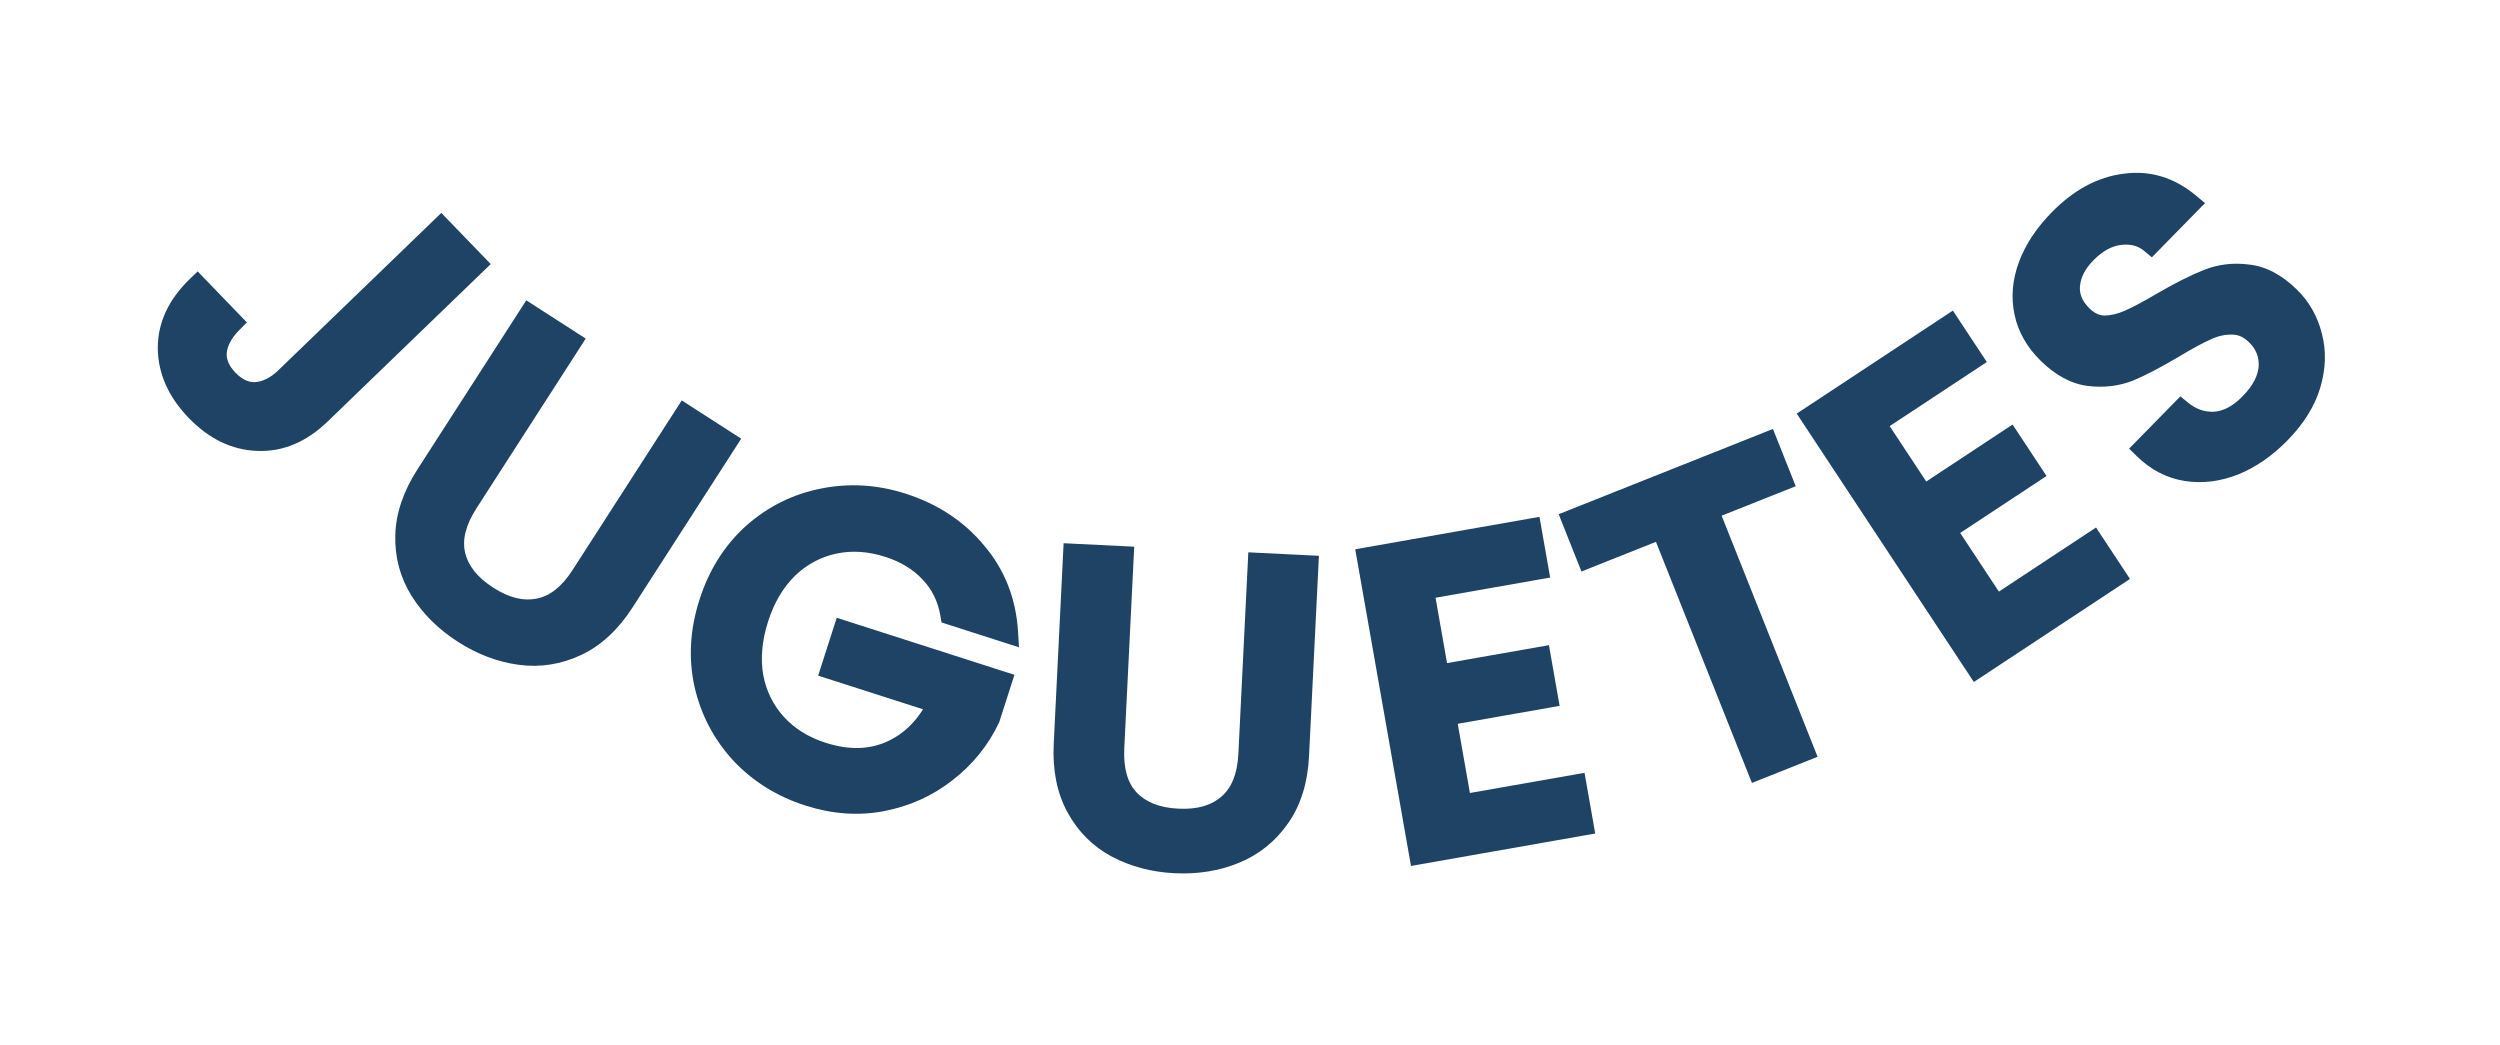 <svg width="232" height="97" viewBox="0 0 232 97" fill="none" xmlns="http://www.w3.org/2000/svg">
<path d="M44.125 24.482L29.707 38.4C27.923 40.123 25.985 40.937 23.893 40.844C21.82 40.769 19.931 39.85 18.228 38.085C16.524 36.32 15.662 34.39 15.642 32.297C15.641 30.222 16.533 28.323 18.317 26.601L21.512 29.911C20.648 30.782 20.16 31.678 20.05 32.6C19.958 33.542 20.319 34.435 21.134 35.279C21.949 36.123 22.829 36.516 23.773 36.457C24.736 36.38 25.649 35.924 26.512 35.091L40.931 21.172L44.125 24.482Z" fill="#1E4364"/>
<path d="M44.125 24.482L44.82 25.201L45.539 24.507L44.845 23.787L44.125 24.482ZM23.893 40.844L23.938 39.845L23.929 39.844L23.893 40.844ZM15.642 32.297L14.642 32.297L14.642 32.306L15.642 32.297ZM18.317 26.601L19.036 25.907L18.342 25.187L17.622 25.882L18.317 26.601ZM21.512 29.911L22.222 30.615L22.911 29.92L22.231 29.216L21.512 29.911ZM20.05 32.6L19.057 32.481L19.056 32.492L19.055 32.503L20.05 32.6ZM23.773 36.457L23.835 37.455L23.844 37.454L23.853 37.454L23.773 36.457ZM40.931 21.172L41.65 20.478L40.955 19.758L40.236 20.453L40.931 21.172ZM43.431 23.762L29.013 37.681L30.402 39.12L44.82 25.201L43.431 23.762ZM29.013 37.681C27.387 39.251 25.705 39.924 23.938 39.845L23.849 41.843C26.265 41.951 28.459 40.995 30.402 39.12L29.013 37.681ZM23.929 39.844C22.161 39.781 20.506 39.005 18.947 37.39L17.508 38.779C19.357 40.694 21.479 41.758 23.858 41.843L23.929 39.844ZM18.947 37.39C17.388 35.775 16.659 34.081 16.642 32.287L14.642 32.306C14.665 34.699 15.659 36.864 17.508 38.779L18.947 37.39ZM16.642 32.296C16.641 30.545 17.381 28.894 19.012 27.32L17.622 25.882C15.684 27.753 14.641 29.899 14.642 32.297L16.642 32.296ZM17.598 27.296L20.792 30.605L22.231 29.216L19.036 25.907L17.598 27.296ZM20.802 29.206C19.831 30.185 19.201 31.276 19.057 32.481L21.043 32.72C21.119 32.08 21.464 31.379 22.222 30.615L20.802 29.206ZM19.055 32.503C18.927 33.805 19.45 34.974 20.415 35.973L21.854 34.584C21.189 33.896 20.988 33.279 21.045 32.698L19.055 32.503ZM20.415 35.973C21.38 36.973 22.53 37.536 23.835 37.455L23.71 35.459C23.128 35.495 22.518 35.273 21.854 34.584L20.415 35.973ZM23.853 37.454C25.098 37.354 26.218 36.764 27.207 35.81L25.818 34.371C25.08 35.084 24.373 35.405 23.693 35.46L23.853 37.454ZM27.207 35.81L41.625 21.892L40.236 20.453L25.818 34.371L27.207 35.81ZM40.211 21.867L43.406 25.176L44.845 23.787L41.65 20.478L40.211 21.867Z" fill="#1E4364"/>
<path d="M52.972 31.72L43.38 46.62C42.24 48.391 41.841 50.021 42.183 51.51C42.547 53.013 43.559 54.299 45.218 55.367C46.9 56.45 48.489 56.838 49.986 56.533C51.505 56.243 52.835 55.212 53.975 53.44L63.567 38.541L67.401 41.009L57.853 55.841C56.626 57.747 55.172 59.094 53.49 59.883C51.809 60.672 50.064 60.944 48.255 60.7C46.447 60.455 44.701 59.791 43.02 58.709C41.338 57.626 40.011 56.312 39.04 54.767C38.09 53.236 37.638 51.55 37.683 49.707C37.727 47.865 38.363 45.99 39.59 44.084L49.138 29.252L52.972 31.72Z" fill="#1E4364"/>
<path d="M52.972 31.72L53.813 32.262L54.354 31.421L53.514 30.88L52.972 31.72ZM42.183 51.51L41.208 51.734L41.211 51.746L42.183 51.51ZM49.986 56.533L49.798 55.551L49.786 55.553L49.986 56.533ZM63.567 38.541L64.108 37.7L63.267 37.158L62.726 37.999L63.567 38.541ZM67.401 41.009L68.242 41.55L68.783 40.709L67.942 40.168L67.401 41.009ZM53.49 59.883L53.915 60.789L53.49 59.883ZM48.255 60.7L48.389 59.709L48.255 60.7ZM39.04 54.767L38.19 55.294L38.193 55.299L39.04 54.767ZM37.683 49.707L36.683 49.683L37.683 49.707ZM49.138 29.252L49.679 28.411L48.838 27.87L48.297 28.711L49.138 29.252ZM52.131 31.179L42.54 46.079L44.221 47.161L53.813 32.262L52.131 31.179ZM42.54 46.079C41.31 47.989 40.786 49.896 41.208 51.734L43.158 51.286C42.896 50.147 43.17 48.794 44.221 47.161L42.54 46.079ZM41.211 51.746C41.651 53.562 42.864 55.041 44.677 56.208L45.76 54.526C44.254 53.557 43.443 52.465 43.155 51.275L41.211 51.746ZM44.677 56.208C46.508 57.386 48.362 57.885 50.186 57.513L49.786 55.553C48.617 55.792 47.292 55.513 45.76 54.526L44.677 56.208ZM50.174 57.515C52.048 57.157 53.583 55.897 54.816 53.981L53.134 52.899C52.087 54.526 50.962 55.328 49.798 55.551L50.174 57.515ZM54.816 53.981L64.408 39.082L62.726 37.999L53.134 52.899L54.816 53.981ZM63.025 39.381L66.86 41.85L67.942 40.168L64.108 37.7L63.025 39.381ZM66.56 40.468L57.012 55.3L58.693 56.383L68.242 41.55L66.56 40.468ZM57.012 55.3C55.864 57.083 54.543 58.285 53.066 58.978L53.915 60.789C55.801 59.904 57.387 58.411 58.693 56.383L57.012 55.3ZM53.066 58.978C51.555 59.687 50.004 59.927 48.389 59.709L48.121 61.691C50.124 61.962 52.063 61.658 53.915 60.789L53.066 58.978ZM48.389 59.709C46.739 59.485 45.131 58.879 43.561 57.868L42.478 59.55C44.271 60.704 46.154 61.424 48.121 61.691L48.389 59.709ZM43.561 57.868C41.99 56.857 40.773 55.645 39.886 54.235L38.193 55.299C39.25 56.98 40.685 58.395 42.478 59.55L43.561 57.868ZM39.89 54.24C39.045 52.879 38.642 51.384 38.682 49.731L36.683 49.683C36.634 51.715 37.136 53.594 38.19 55.294L39.89 54.24ZM38.682 49.731C38.721 48.11 39.28 46.413 40.431 44.626L38.749 43.543C37.445 45.568 36.733 47.619 36.683 49.683L38.682 49.731ZM40.431 44.626L49.979 29.793L48.297 28.711L38.749 43.543L40.431 44.626ZM48.597 30.093L52.431 32.561L53.514 30.88L49.679 28.411L48.597 30.093Z" fill="#1E4364"/>
<path d="M88.258 56.995C87.996 55.455 87.362 54.159 86.355 53.108C85.356 52.031 84.057 51.236 82.458 50.722C80.706 50.16 79.018 50.053 77.394 50.4C75.77 50.746 74.333 51.517 73.081 52.712C71.855 53.915 70.936 55.468 70.325 57.373C69.713 59.277 69.552 61.087 69.841 62.805C70.164 64.505 70.884 65.968 72.003 67.195C73.121 68.423 74.556 69.317 76.308 69.88C78.669 70.638 80.798 70.593 82.695 69.745C84.591 68.898 86.067 67.397 87.123 65.243L77.182 62.052L78.295 58.587L92.882 63.269L91.794 66.659C90.854 68.626 89.511 70.281 87.763 71.624C86.041 72.976 84.061 73.867 81.822 74.296C79.617 74.709 77.359 74.544 75.049 73.803C72.561 73.004 70.472 71.703 68.782 69.9C67.1 68.072 65.98 65.934 65.421 63.486C64.888 61.047 65.037 58.532 65.868 55.942C66.7 53.352 68.042 51.221 69.896 49.547C71.775 47.882 73.926 46.808 76.349 46.325C78.806 45.826 81.266 45.971 83.729 46.762C86.547 47.666 88.824 49.167 90.56 51.265C92.328 53.345 93.3 55.813 93.476 58.67L88.258 56.995Z" fill="#1E4364"/>
<path d="M88.258 56.995L87.272 57.163L87.374 57.762L87.952 57.948L88.258 56.995ZM86.355 53.108L85.622 53.788L85.627 53.794L85.633 53.8L86.355 53.108ZM77.394 50.4L77.603 51.377L77.603 51.377L77.394 50.4ZM73.081 52.712L72.39 51.988L72.381 51.998L73.081 52.712ZM69.841 62.805L68.855 62.971L68.857 62.981L68.859 62.991L69.841 62.805ZM72.003 67.195L72.742 66.522L72.003 67.195ZM82.695 69.745L83.103 70.658L82.695 69.745ZM87.123 65.243L88.021 65.683L88.53 64.645L87.428 64.291L87.123 65.243ZM77.182 62.052L76.23 61.747L75.925 62.699L76.877 63.005L77.182 62.052ZM78.295 58.587L78.6 57.634L77.648 57.329L77.343 58.281L78.295 58.587ZM92.882 63.269L93.834 63.575L94.14 62.622L93.187 62.317L92.882 63.269ZM91.794 66.659L92.696 67.09L92.725 67.029L92.746 66.964L91.794 66.659ZM87.763 71.624L87.154 70.832L87.146 70.838L87.763 71.624ZM81.822 74.296L82.006 75.279L82.011 75.278L81.822 74.296ZM68.782 69.9L68.046 70.578L68.052 70.584L68.782 69.9ZM65.421 63.486L64.444 63.7L64.446 63.709L65.421 63.486ZM69.896 49.547L69.233 48.799L69.226 48.805L69.896 49.547ZM76.349 46.325L76.544 47.306L76.549 47.305L76.349 46.325ZM90.56 51.265L89.789 51.902L89.798 51.913L90.56 51.265ZM93.476 58.67L93.17 59.623L94.563 60.07L94.474 58.609L93.476 58.67ZM89.244 56.828C88.951 55.106 88.233 53.623 87.077 52.416L85.633 53.8C86.491 54.696 87.041 55.805 87.272 57.163L89.244 56.828ZM87.088 52.428C85.957 51.208 84.502 50.329 82.763 49.77L82.152 51.675C83.612 52.143 84.756 52.854 85.622 53.788L87.088 52.428ZM82.763 49.77C80.863 49.16 78.998 49.034 77.185 49.422L77.603 51.377C79.038 51.071 80.548 51.16 82.152 51.675L82.763 49.77ZM77.185 49.422C75.373 49.809 73.77 50.672 72.391 51.989L73.771 53.435C74.895 52.363 76.168 51.684 77.603 51.377L77.185 49.422ZM72.381 51.998C71.021 53.332 70.025 55.033 69.372 57.067L71.277 57.678C71.847 55.903 72.688 54.498 73.781 53.426L72.381 51.998ZM69.372 57.067C68.72 59.101 68.536 61.074 68.855 62.971L70.827 62.639C70.569 61.101 70.707 59.453 71.277 57.678L69.372 57.067ZM68.859 62.991C69.214 64.865 70.015 66.499 71.263 67.869L72.742 66.522C71.753 65.437 71.113 64.144 70.824 62.618L68.859 62.991ZM71.263 67.869C72.512 69.239 74.103 70.222 76.003 70.832L76.614 68.928C75.01 68.413 73.73 67.606 72.742 66.522L71.263 67.869ZM76.003 70.832C78.55 71.65 80.939 71.625 83.103 70.658L82.287 68.832C80.657 69.561 78.788 69.626 76.614 68.928L76.003 70.832ZM83.103 70.658C85.246 69.701 86.879 68.013 88.021 65.683L86.225 64.803C85.255 66.781 83.937 68.095 82.287 68.832L83.103 70.658ZM87.428 64.291L77.488 61.1L76.877 63.005L86.817 66.195L87.428 64.291ZM78.135 62.358L79.247 58.892L77.343 58.281L76.23 61.747L78.135 62.358ZM77.989 59.539L92.576 64.221L93.187 62.317L78.6 57.634L77.989 59.539ZM91.93 62.963L90.842 66.353L92.746 66.964L93.834 63.575L91.93 62.963ZM90.891 66.228C90.02 68.051 88.778 69.583 87.154 70.832L88.373 72.417C90.243 70.979 91.688 69.2 92.696 67.09L90.891 66.228ZM87.146 70.838C85.554 72.087 83.722 72.913 81.634 73.314L82.011 75.278C84.399 74.82 86.528 73.865 88.381 72.411L87.146 70.838ZM81.638 73.313C79.61 73.693 77.52 73.546 75.355 72.85L74.743 74.755C77.199 75.543 79.625 75.725 82.006 75.279L81.638 73.313ZM75.355 72.85C73.019 72.101 71.078 70.888 69.511 69.216L68.052 70.584C69.865 72.518 72.103 73.907 74.743 74.755L75.355 72.85ZM69.518 69.223C67.955 67.525 66.916 65.544 66.396 63.264L64.446 63.709C65.043 66.325 66.245 68.62 68.046 70.577L69.518 69.223ZM66.398 63.273C65.906 61.021 66.038 58.685 66.821 56.248L64.916 55.636C64.036 58.379 63.87 61.073 64.444 63.7L66.398 63.273ZM66.821 56.248C67.603 53.81 68.855 51.834 70.566 50.289L69.226 48.805C67.23 50.607 65.797 52.894 64.916 55.636L66.821 56.248ZM70.559 50.295C72.308 48.745 74.298 47.753 76.544 47.306L76.154 45.344C73.554 45.862 71.242 47.018 69.233 48.799L70.559 50.295ZM76.549 47.305C78.832 46.841 81.118 46.974 83.423 47.714L84.035 45.809C81.414 44.968 78.78 44.81 76.15 45.345L76.549 47.305ZM83.423 47.714C86.076 48.565 88.186 49.965 89.789 51.902L91.33 50.627C89.462 48.37 87.018 46.767 84.035 45.809L83.423 47.714ZM89.798 51.913C91.419 53.82 92.315 56.08 92.478 58.732L94.474 58.609C94.286 55.547 93.237 52.87 91.321 50.617L89.798 51.913ZM93.781 57.718L88.564 56.043L87.952 57.948L93.17 59.623L93.781 57.718Z" fill="#1E4364"/>
<path d="M104.208 51.683L103.335 69.382C103.232 71.486 103.7 73.098 104.739 74.217C105.805 75.337 107.324 75.946 109.295 76.043C111.292 76.142 112.863 75.685 114.008 74.674C115.179 73.663 115.816 72.106 115.92 70.002L116.792 52.303L121.347 52.528L120.479 70.147C120.367 72.41 119.78 74.304 118.717 75.827C117.654 77.35 116.278 78.457 114.588 79.148C112.899 79.839 111.055 80.135 109.058 80.036C107.06 79.938 105.255 79.462 103.642 78.608C102.055 77.756 100.821 76.52 99.94 74.901C99.058 73.283 98.673 71.341 98.785 69.078L99.653 51.459L104.208 51.683Z" fill="#1E4364"/>
<path d="M104.208 51.683L105.206 51.733L105.256 50.734L104.257 50.684L104.208 51.683ZM104.739 74.217L104.006 74.897L104.015 74.906L104.739 74.217ZM114.008 74.674L113.355 73.916L113.346 73.924L114.008 74.674ZM116.792 52.303L116.842 51.305L115.843 51.255L115.794 52.254L116.792 52.303ZM121.347 52.528L122.346 52.577L122.395 51.578L121.396 51.529L121.347 52.528ZM118.717 75.827L119.537 76.399L118.717 75.827ZM114.588 79.148L114.21 78.222L114.588 79.148ZM103.642 78.608L103.168 79.489L103.174 79.492L103.642 78.608ZM99.94 74.901L99.061 75.38L99.94 74.901ZM99.653 51.459L99.702 50.46L98.704 50.411L98.654 51.41L99.653 51.459ZM103.209 51.634L102.337 69.333L104.334 69.431L105.206 51.733L103.209 51.634ZM102.337 69.333C102.225 71.601 102.723 73.515 104.006 74.897L105.472 73.536C104.676 72.68 104.239 71.371 104.334 69.431L102.337 69.333ZM104.015 74.906C105.303 76.26 107.092 76.936 109.246 77.042L109.344 75.044C107.556 74.956 106.308 74.415 105.464 73.528L104.015 74.906ZM109.246 77.042C111.42 77.149 113.275 76.656 114.67 75.423L113.346 73.924C112.451 74.715 111.164 75.134 109.344 75.044L109.246 77.042ZM114.661 75.431C116.106 74.184 116.807 72.326 116.919 70.051L114.921 69.953C114.826 71.886 114.252 73.142 113.355 73.916L114.661 75.431ZM116.919 70.051L117.791 52.353L115.794 52.254L114.921 69.953L116.919 70.051ZM116.743 53.302L121.298 53.527L121.396 51.529L116.842 51.305L116.743 53.302ZM120.348 52.479L119.48 70.097L121.477 70.196L122.346 52.577L120.348 52.479ZM119.48 70.097C119.375 72.215 118.831 73.916 117.897 75.254L119.537 76.399C120.729 74.691 121.359 72.606 121.477 70.196L119.48 70.097ZM117.897 75.254C116.942 76.623 115.718 77.605 114.21 78.222L114.967 80.073C116.838 79.308 118.366 78.077 119.537 76.399L117.897 75.254ZM114.21 78.222C112.668 78.853 110.973 79.13 109.107 79.038L109.009 81.035C111.138 81.14 113.129 80.825 114.967 80.073L114.21 78.222ZM109.107 79.038C107.242 78.946 105.581 78.503 104.109 77.724L103.174 79.492C104.929 80.421 106.879 80.93 109.009 81.035L109.107 79.038ZM104.115 77.727C102.704 76.969 101.609 75.875 100.818 74.423L99.061 75.38C100.033 77.165 101.406 78.542 103.168 79.489L104.115 77.727ZM100.818 74.423C100.043 72.999 99.679 71.249 99.784 69.127L97.786 69.028C97.668 71.434 98.074 73.566 99.061 75.38L100.818 74.423ZM99.784 69.127L100.652 51.508L98.654 51.41L97.786 69.028L99.784 69.127ZM99.604 52.458L104.158 52.682L104.257 50.684L99.702 50.46L99.604 52.458Z" fill="#1E4364"/>
<path d="M132.06 54.657L133.475 62.694L142.929 61.029L143.574 64.693L134.119 66.357L135.597 74.748L146.233 72.876L146.878 76.54L131.75 79.202L126.924 51.784L142.051 49.121L142.696 52.785L132.06 54.657Z" fill="#1E4364"/>
<path d="M132.06 54.657L131.887 53.672L130.902 53.846L131.075 54.83L132.06 54.657ZM133.475 62.694L132.49 62.867L132.663 63.852L133.648 63.678L133.475 62.694ZM142.929 61.029L143.914 60.856L143.741 59.871L142.756 60.044L142.929 61.029ZM143.574 64.693L143.747 65.678L144.732 65.504L144.559 64.519L143.574 64.693ZM134.119 66.357L133.946 65.372L132.961 65.546L133.135 66.531L134.119 66.357ZM135.597 74.748L134.612 74.921L134.785 75.906L135.77 75.733L135.597 74.748ZM146.233 72.876L147.218 72.703L147.044 71.718L146.06 71.891L146.233 72.876ZM146.878 76.54L147.051 77.524L148.036 77.351L147.863 76.366L146.878 76.54ZM131.75 79.202L130.766 79.376L130.939 80.361L131.924 80.187L131.75 79.202ZM126.924 51.784L126.751 50.799L125.766 50.972L125.939 51.957L126.924 51.784ZM142.051 49.121L143.036 48.948L142.863 47.963L141.878 48.136L142.051 49.121ZM142.696 52.785L142.87 53.77L143.855 53.596L143.681 52.611L142.696 52.785ZM131.075 54.83L132.49 62.867L134.459 62.52L133.045 54.484L131.075 54.83ZM133.648 63.678L143.103 62.014L142.756 60.044L133.301 61.709L133.648 63.678ZM141.944 61.203L142.589 64.866L144.559 64.519L143.914 60.856L141.944 61.203ZM143.401 63.708L133.946 65.372L134.293 67.342L143.747 65.678L143.401 63.708ZM133.135 66.531L134.612 74.921L136.581 74.575L135.104 66.184L133.135 66.531ZM135.77 75.733L146.406 73.861L146.06 71.891L135.423 73.763L135.77 75.733ZM145.248 73.049L145.893 76.713L147.863 76.366L147.218 72.703L145.248 73.049ZM146.705 75.555L131.577 78.218L131.924 80.187L147.051 77.524L146.705 75.555ZM132.735 79.029L127.909 51.611L125.939 51.957L130.766 79.376L132.735 79.029ZM127.097 52.769L142.225 50.106L141.878 48.136L126.751 50.799L127.097 52.769ZM141.067 49.294L141.712 52.958L143.681 52.611L143.036 48.948L141.067 49.294ZM142.523 51.8L131.887 53.672L132.233 55.642L142.87 53.77L142.523 51.8Z" fill="#1E4364"/>
<path d="M163.969 41.105L165.344 44.561L158.469 47.297L167.374 69.67L163.137 71.357L154.232 48.983L147.32 51.735L145.944 48.279L163.969 41.105Z" fill="#1E4364"/>
<path d="M163.969 41.105L164.898 40.735L164.528 39.806L163.599 40.175L163.969 41.105ZM165.344 44.561L165.714 45.49L166.643 45.12L166.274 44.191L165.344 44.561ZM158.469 47.297L158.099 46.368L157.17 46.738L157.54 47.667L158.469 47.297ZM167.374 69.67L167.743 70.599L168.673 70.23L168.303 69.3L167.374 69.67ZM163.137 71.357L162.208 71.726L162.578 72.656L163.507 72.286L163.137 71.357ZM154.232 48.983L155.161 48.614L154.792 47.685L153.862 48.054L154.232 48.983ZM147.32 51.735L146.391 52.105L146.76 53.034L147.689 52.664L147.32 51.735ZM145.944 48.279L145.574 47.349L144.645 47.719L145.015 48.648L145.944 48.279ZM163.04 41.474L164.415 44.931L166.274 44.191L164.898 40.735L163.04 41.474ZM164.975 43.632L158.099 46.368L158.839 48.226L165.714 45.49L164.975 43.632ZM157.54 47.667L166.445 70.04L168.303 69.3L159.398 46.927L157.54 47.667ZM167.004 68.741L162.767 70.427L163.507 72.286L167.743 70.599L167.004 68.741ZM164.066 70.987L155.161 48.614L153.303 49.353L162.208 71.726L164.066 70.987ZM153.862 48.054L146.95 50.806L147.689 52.664L154.602 49.913L153.862 48.054ZM148.249 51.365L146.873 47.909L145.015 48.648L146.391 52.105L148.249 51.365ZM146.314 49.208L164.339 42.034L163.599 40.175L145.574 47.349L146.314 49.208Z" fill="#1E4364"/>
<path d="M173.977 39.26L178.471 46.071L186.484 40.783L188.533 43.888L180.52 49.175L185.213 56.286L194.227 50.338L196.276 53.443L183.456 61.903L168.122 38.667L180.942 30.206L182.991 33.311L173.977 39.26Z" fill="#1E4364"/>
<path d="M173.977 39.26L173.426 38.425L172.591 38.976L173.142 39.811L173.977 39.26ZM178.471 46.071L177.637 46.621L178.187 47.456L179.022 46.905L178.471 46.071ZM186.484 40.783L187.318 40.232L186.768 39.397L185.933 39.948L186.484 40.783ZM188.533 43.888L189.084 44.722L189.918 44.171L189.367 43.337L188.533 43.888ZM180.52 49.175L179.969 48.341L179.135 48.892L179.686 49.726L180.52 49.175ZM185.213 56.286L184.379 56.837L184.929 57.672L185.764 57.121L185.213 56.286ZM194.227 50.338L195.062 49.787L194.511 48.952L193.676 49.503L194.227 50.338ZM196.276 53.443L196.827 54.277L197.662 53.726L197.111 52.892L196.276 53.443ZM183.456 61.903L182.622 62.454L183.172 63.288L184.007 62.737L183.456 61.903ZM168.122 38.667L167.571 37.832L166.736 38.383L167.287 39.218L168.122 38.667ZM180.942 30.206L181.776 29.655L181.226 28.821L180.391 29.372L180.942 30.206ZM182.991 33.311L183.542 34.146L184.376 33.595L183.825 32.76L182.991 33.311ZM173.142 39.811L177.637 46.621L179.306 45.52L174.811 38.709L173.142 39.811ZM179.022 46.905L187.035 41.617L185.933 39.948L177.92 45.236L179.022 46.905ZM185.649 41.334L187.698 44.438L189.367 43.337L187.318 40.232L185.649 41.334ZM187.982 43.053L179.969 48.341L181.071 50.01L189.084 44.722L187.982 43.053ZM179.686 49.726L184.379 56.837L186.048 55.736L181.355 48.624L179.686 49.726ZM185.764 57.121L194.778 51.172L193.676 49.503L184.662 55.452L185.764 57.121ZM193.393 50.888L195.442 53.993L197.111 52.892L195.062 49.787L193.393 50.888ZM195.725 52.608L182.905 61.068L184.007 62.737L196.827 54.277L195.725 52.608ZM184.291 61.352L168.956 38.116L167.287 39.218L182.622 62.454L184.291 61.352ZM168.673 39.501L181.493 31.041L180.391 29.372L167.571 37.832L168.673 39.501ZM180.107 30.757L182.156 33.862L183.825 32.76L181.776 29.655L180.107 30.757ZM182.44 32.477L173.426 38.425L174.528 40.094L183.542 34.146L182.44 32.477Z" fill="#1E4364"/>
<path d="M211.569 40.164C210.262 41.497 208.858 42.473 207.356 43.092C205.834 43.692 204.346 43.876 202.892 43.646C201.438 43.415 200.139 42.74 198.997 41.62L202.412 38.135C203.344 38.899 204.375 39.256 205.506 39.207C206.656 39.139 207.763 38.562 208.827 37.476C209.928 36.353 210.52 35.215 210.603 34.064C210.666 32.895 210.27 31.89 209.413 31.05C208.746 30.396 208.007 30.064 207.196 30.054C206.404 30.024 205.604 30.192 204.797 30.559C204.009 30.906 202.977 31.463 201.702 32.23C200.09 33.189 198.712 33.91 197.566 34.393C196.42 34.839 195.196 34.983 193.893 34.826C192.591 34.67 191.32 33.985 190.082 32.772C188.94 31.652 188.22 30.386 187.923 28.975C187.626 27.563 187.753 26.119 188.304 24.643C188.854 23.167 189.792 21.752 191.118 20.4C193.003 18.477 195.029 17.381 197.194 17.115C199.36 16.81 201.346 17.412 203.153 18.922L199.625 22.521C198.845 21.869 197.89 21.605 196.76 21.73C195.63 21.854 194.561 22.43 193.553 23.459C192.638 24.392 192.13 25.387 192.027 26.444C191.925 27.501 192.321 28.468 193.216 29.346C193.825 29.943 194.507 30.257 195.262 30.287C196.016 30.279 196.788 30.102 197.576 29.754C198.365 29.407 199.377 28.869 200.615 28.14C202.265 27.18 203.672 26.469 204.836 26.004C206.019 25.521 207.272 25.367 208.593 25.542C209.915 25.68 211.204 26.364 212.461 27.596C213.47 28.586 214.152 29.795 214.506 31.225C214.878 32.635 214.827 34.135 214.353 35.724C213.878 37.275 212.95 38.755 211.569 40.164Z" fill="#1E4364"/>
<path d="M207.356 43.092L207.722 44.022L207.729 44.019L207.736 44.017L207.356 43.092ZM202.892 43.646L203.049 42.658L202.892 43.646ZM198.997 41.62L198.282 40.92L197.582 41.634L198.297 42.334L198.997 41.62ZM202.412 38.135L203.046 37.362L202.339 36.782L201.698 37.435L202.412 38.135ZM205.506 39.207L205.55 40.206L205.558 40.206L205.565 40.205L205.506 39.207ZM210.603 34.064L211.6 34.136L211.601 34.127L211.601 34.119L210.603 34.064ZM207.196 30.054L207.159 31.053L207.171 31.053L207.183 31.054L207.196 30.054ZM204.797 30.559L205.2 31.474L205.21 31.469L204.797 30.559ZM201.702 32.23L202.214 33.09L202.218 33.087L201.702 32.23ZM197.566 34.393L197.928 35.325L197.942 35.32L197.955 35.315L197.566 34.393ZM187.923 28.975L188.901 28.769L188.901 28.769L187.923 28.975ZM188.304 24.643L189.24 24.993L189.24 24.993L188.304 24.643ZM197.194 17.115L197.317 18.107L197.325 18.106L197.334 18.105L197.194 17.115ZM203.153 18.922L203.867 19.622L204.625 18.848L203.794 18.154L203.153 18.922ZM199.625 22.521L198.983 23.288L199.692 23.881L200.339 23.221L199.625 22.521ZM192.027 26.444L193.022 26.541L193.022 26.541L192.027 26.444ZM195.262 30.287L195.222 31.286L195.247 31.287L195.272 31.287L195.262 30.287ZM200.615 28.14L200.112 27.275L200.107 27.278L200.615 28.14ZM204.836 26.004L205.206 26.933L205.214 26.93L204.836 26.004ZM208.593 25.542L208.462 26.534L208.476 26.535L208.49 26.537L208.593 25.542ZM214.506 31.225L213.535 31.465L213.537 31.473L213.539 31.48L214.506 31.225ZM214.353 35.724L215.309 36.016L215.311 36.01L214.353 35.724ZM210.855 39.464C209.629 40.715 208.335 41.607 206.975 42.167L207.736 44.017C209.381 43.339 210.896 42.28 212.283 40.864L210.855 39.464ZM206.989 42.161C205.615 42.703 204.308 42.858 203.049 42.658L202.736 44.633C204.385 44.895 206.054 44.68 207.722 44.022L206.989 42.161ZM203.049 42.658C201.817 42.463 200.704 41.894 199.697 40.906L198.297 42.334C199.574 43.586 201.058 44.368 202.736 44.633L203.049 42.658ZM199.711 42.32L203.127 38.835L201.698 37.435L198.282 40.92L199.711 42.32ZM201.778 38.908C202.887 39.817 204.156 40.267 205.55 40.206L205.463 38.208C204.595 38.246 203.801 37.98 203.046 37.362L201.778 38.908ZM205.565 40.205C207.033 40.118 208.36 39.381 209.541 38.176L208.112 36.776C207.165 37.743 206.278 38.16 205.447 38.209L205.565 40.205ZM209.541 38.176C210.748 36.945 211.495 35.597 211.6 34.136L209.605 33.993C209.545 34.834 209.108 35.761 208.112 36.776L209.541 38.176ZM211.601 34.119C211.681 32.654 211.169 31.371 210.113 30.335L208.713 31.764C209.37 32.408 209.652 33.135 209.604 34.01L211.601 34.119ZM210.113 30.335C209.292 29.531 208.316 29.068 207.209 29.054L207.183 31.054C207.698 31.06 208.2 31.261 208.713 31.764L210.113 30.335ZM207.234 29.054C206.269 29.018 205.315 29.225 204.384 29.648L205.21 31.469C205.893 31.159 206.539 31.03 207.159 31.053L207.234 29.054ZM204.394 29.643C203.549 30.016 202.476 30.598 201.187 31.374L202.218 33.087C203.478 32.329 204.468 31.796 205.2 31.474L204.394 29.643ZM201.191 31.371C199.601 32.317 198.265 33.013 197.178 33.472L197.955 35.315C199.158 34.807 200.58 34.062 202.214 33.09L201.191 31.371ZM197.204 33.461C196.222 33.843 195.164 33.972 194.013 33.834L193.774 35.819C195.229 35.994 196.619 35.834 197.928 35.325L197.204 33.461ZM194.013 33.834C192.99 33.711 191.913 33.166 190.782 32.057L189.382 33.486C190.727 34.804 192.191 35.629 193.774 35.819L194.013 33.834ZM190.782 32.057C189.765 31.06 189.153 29.966 188.901 28.769L186.944 29.181C187.286 30.806 188.115 32.243 189.382 33.486L190.782 32.057ZM188.901 28.769C188.647 27.56 188.749 26.309 189.24 24.993L187.367 24.294C186.756 25.93 186.605 27.567 186.944 29.181L188.901 28.769ZM189.24 24.993C189.734 23.671 190.585 22.372 191.832 21.1L190.404 19.7C189 21.133 187.975 22.662 187.367 24.294L189.24 24.993ZM191.832 21.1C193.597 19.299 195.424 18.34 197.317 18.107L197.072 16.122C194.633 16.423 192.409 17.654 190.404 19.7L191.832 21.1ZM197.334 18.105C199.196 17.843 200.903 18.345 202.511 19.689L203.794 18.154C201.789 16.479 199.524 15.777 197.055 16.124L197.334 18.105ZM202.438 18.221L198.911 21.821L200.339 23.221L203.867 19.622L202.438 18.221ZM200.266 21.754C199.252 20.905 198.016 20.585 196.65 20.735L196.869 22.724C197.764 22.625 198.438 22.832 198.983 23.288L200.266 21.754ZM196.65 20.735C195.235 20.891 193.964 21.61 192.839 22.759L194.267 24.159C195.157 23.25 196.024 22.817 196.869 22.724L196.65 20.735ZM192.839 22.759C191.802 23.817 191.161 25.015 191.032 26.348L193.022 26.541C193.098 25.76 193.474 24.968 194.267 24.159L192.839 22.759ZM191.032 26.348C190.895 27.761 191.448 29.014 192.516 30.06L193.916 28.631C193.193 27.923 192.955 27.241 193.022 26.541L191.032 26.348ZM192.516 30.06C193.278 30.806 194.187 31.245 195.222 31.286L195.302 29.288C194.828 29.269 194.373 29.079 193.916 28.631L192.516 30.06ZM195.272 31.287C196.18 31.278 197.084 31.064 197.979 30.67L197.173 28.839C196.491 29.14 195.853 29.281 195.252 29.287L195.272 31.287ZM197.979 30.67C198.819 30.299 199.87 29.739 201.122 29.001L200.107 27.278C198.885 27.999 197.91 28.515 197.173 28.839L197.979 30.67ZM201.117 29.004C202.744 28.058 204.105 27.372 205.206 26.933L204.466 25.075C203.239 25.565 201.785 26.303 200.112 27.275L201.117 29.004ZM205.214 26.93C206.229 26.515 207.305 26.38 208.462 26.534L208.725 24.551C207.238 24.354 205.809 24.526 204.458 25.078L205.214 26.93ZM208.49 26.537C209.523 26.644 210.613 27.185 211.761 28.311L213.161 26.882C211.795 25.544 210.307 24.715 208.697 24.548L208.49 26.537ZM211.761 28.311C212.632 29.165 213.224 30.207 213.535 31.465L215.476 30.985C215.08 29.383 214.308 28.007 213.161 26.882L211.761 28.311ZM213.539 31.48C213.858 32.69 213.824 34.001 213.395 35.438L215.311 36.01C215.831 34.269 215.898 32.581 215.473 30.969L213.539 31.48ZM213.397 35.431C212.978 36.799 212.148 38.145 210.855 39.464L212.283 40.864C213.753 39.365 214.779 37.75 215.309 36.016L213.397 35.431Z" fill="#1E4364"/>
</svg>
